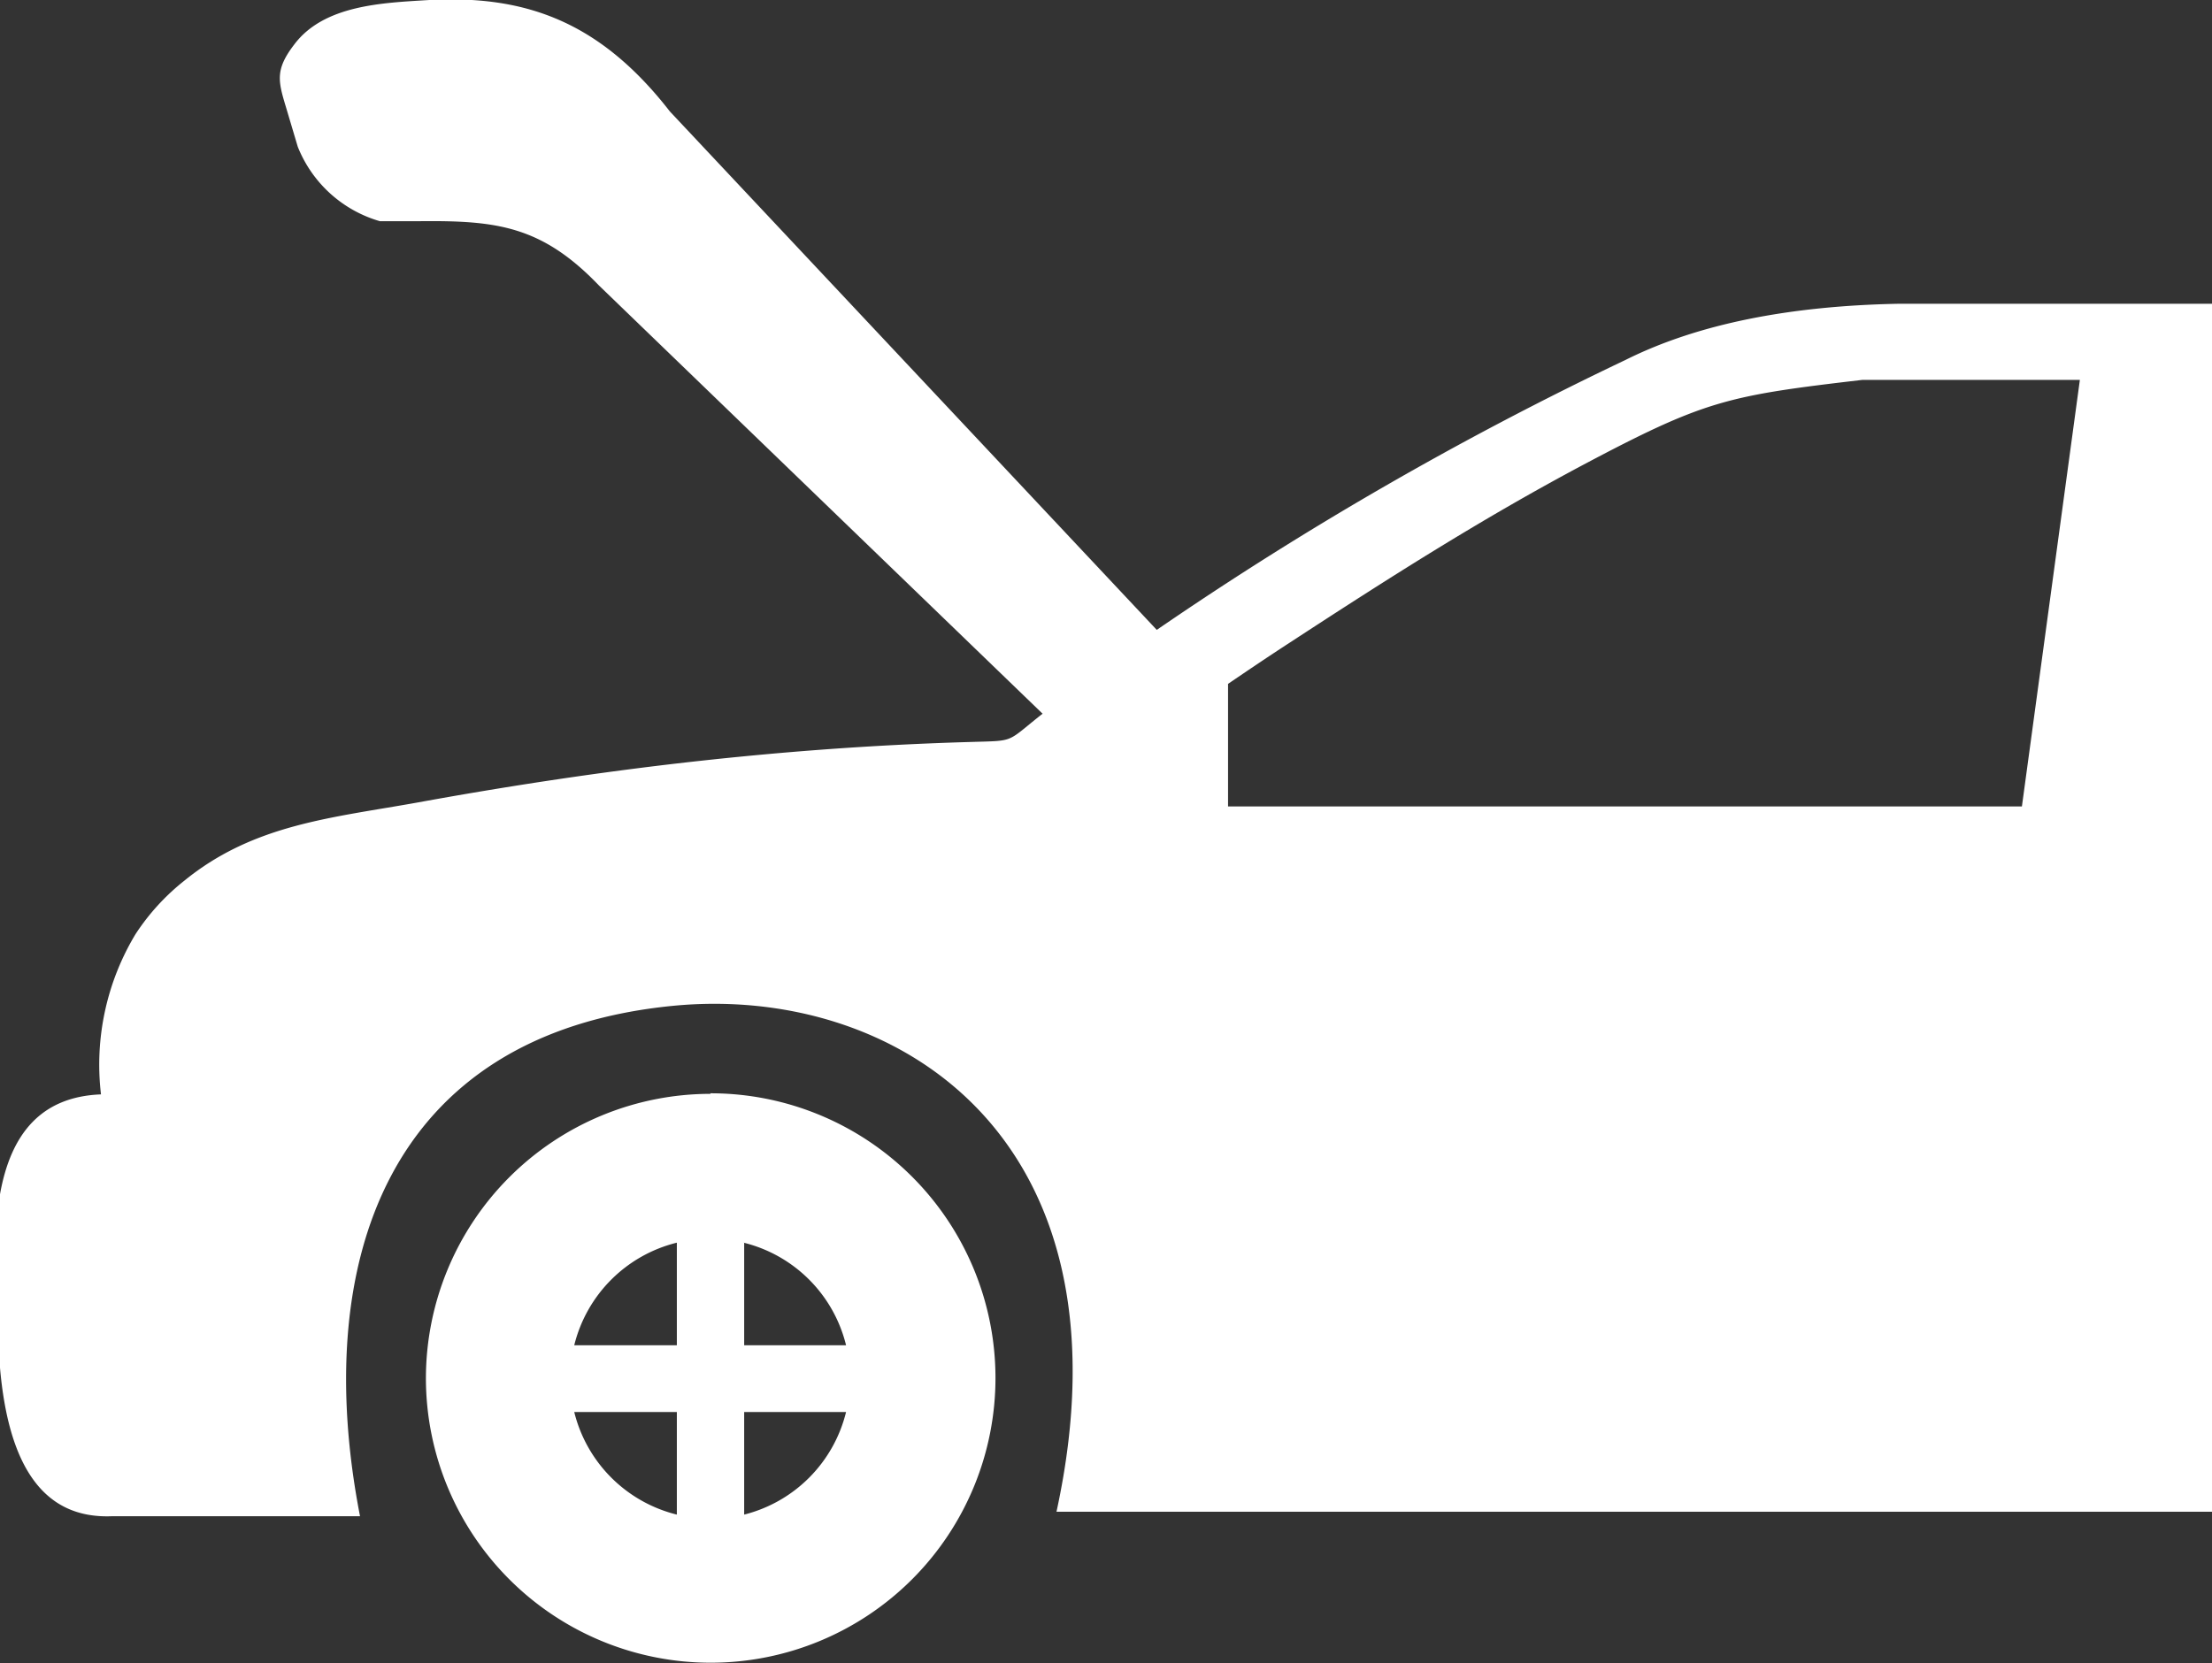<svg id="Layer_1" data-name="Layer 1" xmlns="http://www.w3.org/2000/svg" fill="white" viewBox="0 0 122.88 92.42">
    <rect x="0" y="0" width="122.88" height="92.42" fill="#333333" stroke="none"/>
    <defs>
        <style>.cls-1{fill-rule:evenodd;}</style>
    </defs>
    <path class="cls-1"
        d="M0,66.36C.6,63,2.28,60.94,5.61,60.81a14.06,14.06,0,0,1,1.91-8.89,12.48,12.48,0,0,1,2.74-3c3.86-3.14,8.23-3.48,13-4.34,4.61-.84,9.23-1.55,13.85-2.1,5.58-.66,11.16-1.09,16.74-1.25,2.59-.08,2,.06,4-1.52l.07-.05L33.26,15.85c-3.17-3.3-5.68-3.6-9.91-3.56l-2.25,0a7,7,0,0,1-4.56-4.14L15.9,6c-.45-1.49-.63-2.12.44-3.52C18,.26,21.28.16,23.85,0c5.2-.27,9.4,1.09,13.36,6.19L64.26,35A190.46,190.46,0,0,1,90.3,20c4-2,9.1-3,15.11-3.12h17.47V84H58.69c4.53-20.84-8.94-29.32-21.31-28.11C21.46,57.45,17.27,70.22,20,84.25H6.22C2.29,84.41.46,81.27,0,76V66.36Zm41.34,2.69v5.7H47a7.77,7.77,0,0,0-5.69-5.7ZM47,78.46H41.34v5.7A7.79,7.79,0,0,0,47,78.46Zm-9.4,5.7v-5.7h-5.7a7.8,7.8,0,0,0,5.7,5.7Zm-5.7-9.41h5.7v-5.7a7.79,7.79,0,0,0-5.7,5.7Zm7.55-14A15.82,15.82,0,1,1,23.66,76.6,15.82,15.82,0,0,1,39.48,60.78ZM68.22,38v6.81h44.1l3.22-23.7H103.45c-7.52.88-8.74,1.13-15.58,4.76-5.63,3-10.76,6.27-16.24,9.85-1.14.74-2.28,1.51-3.41,2.28Z" />
</svg>